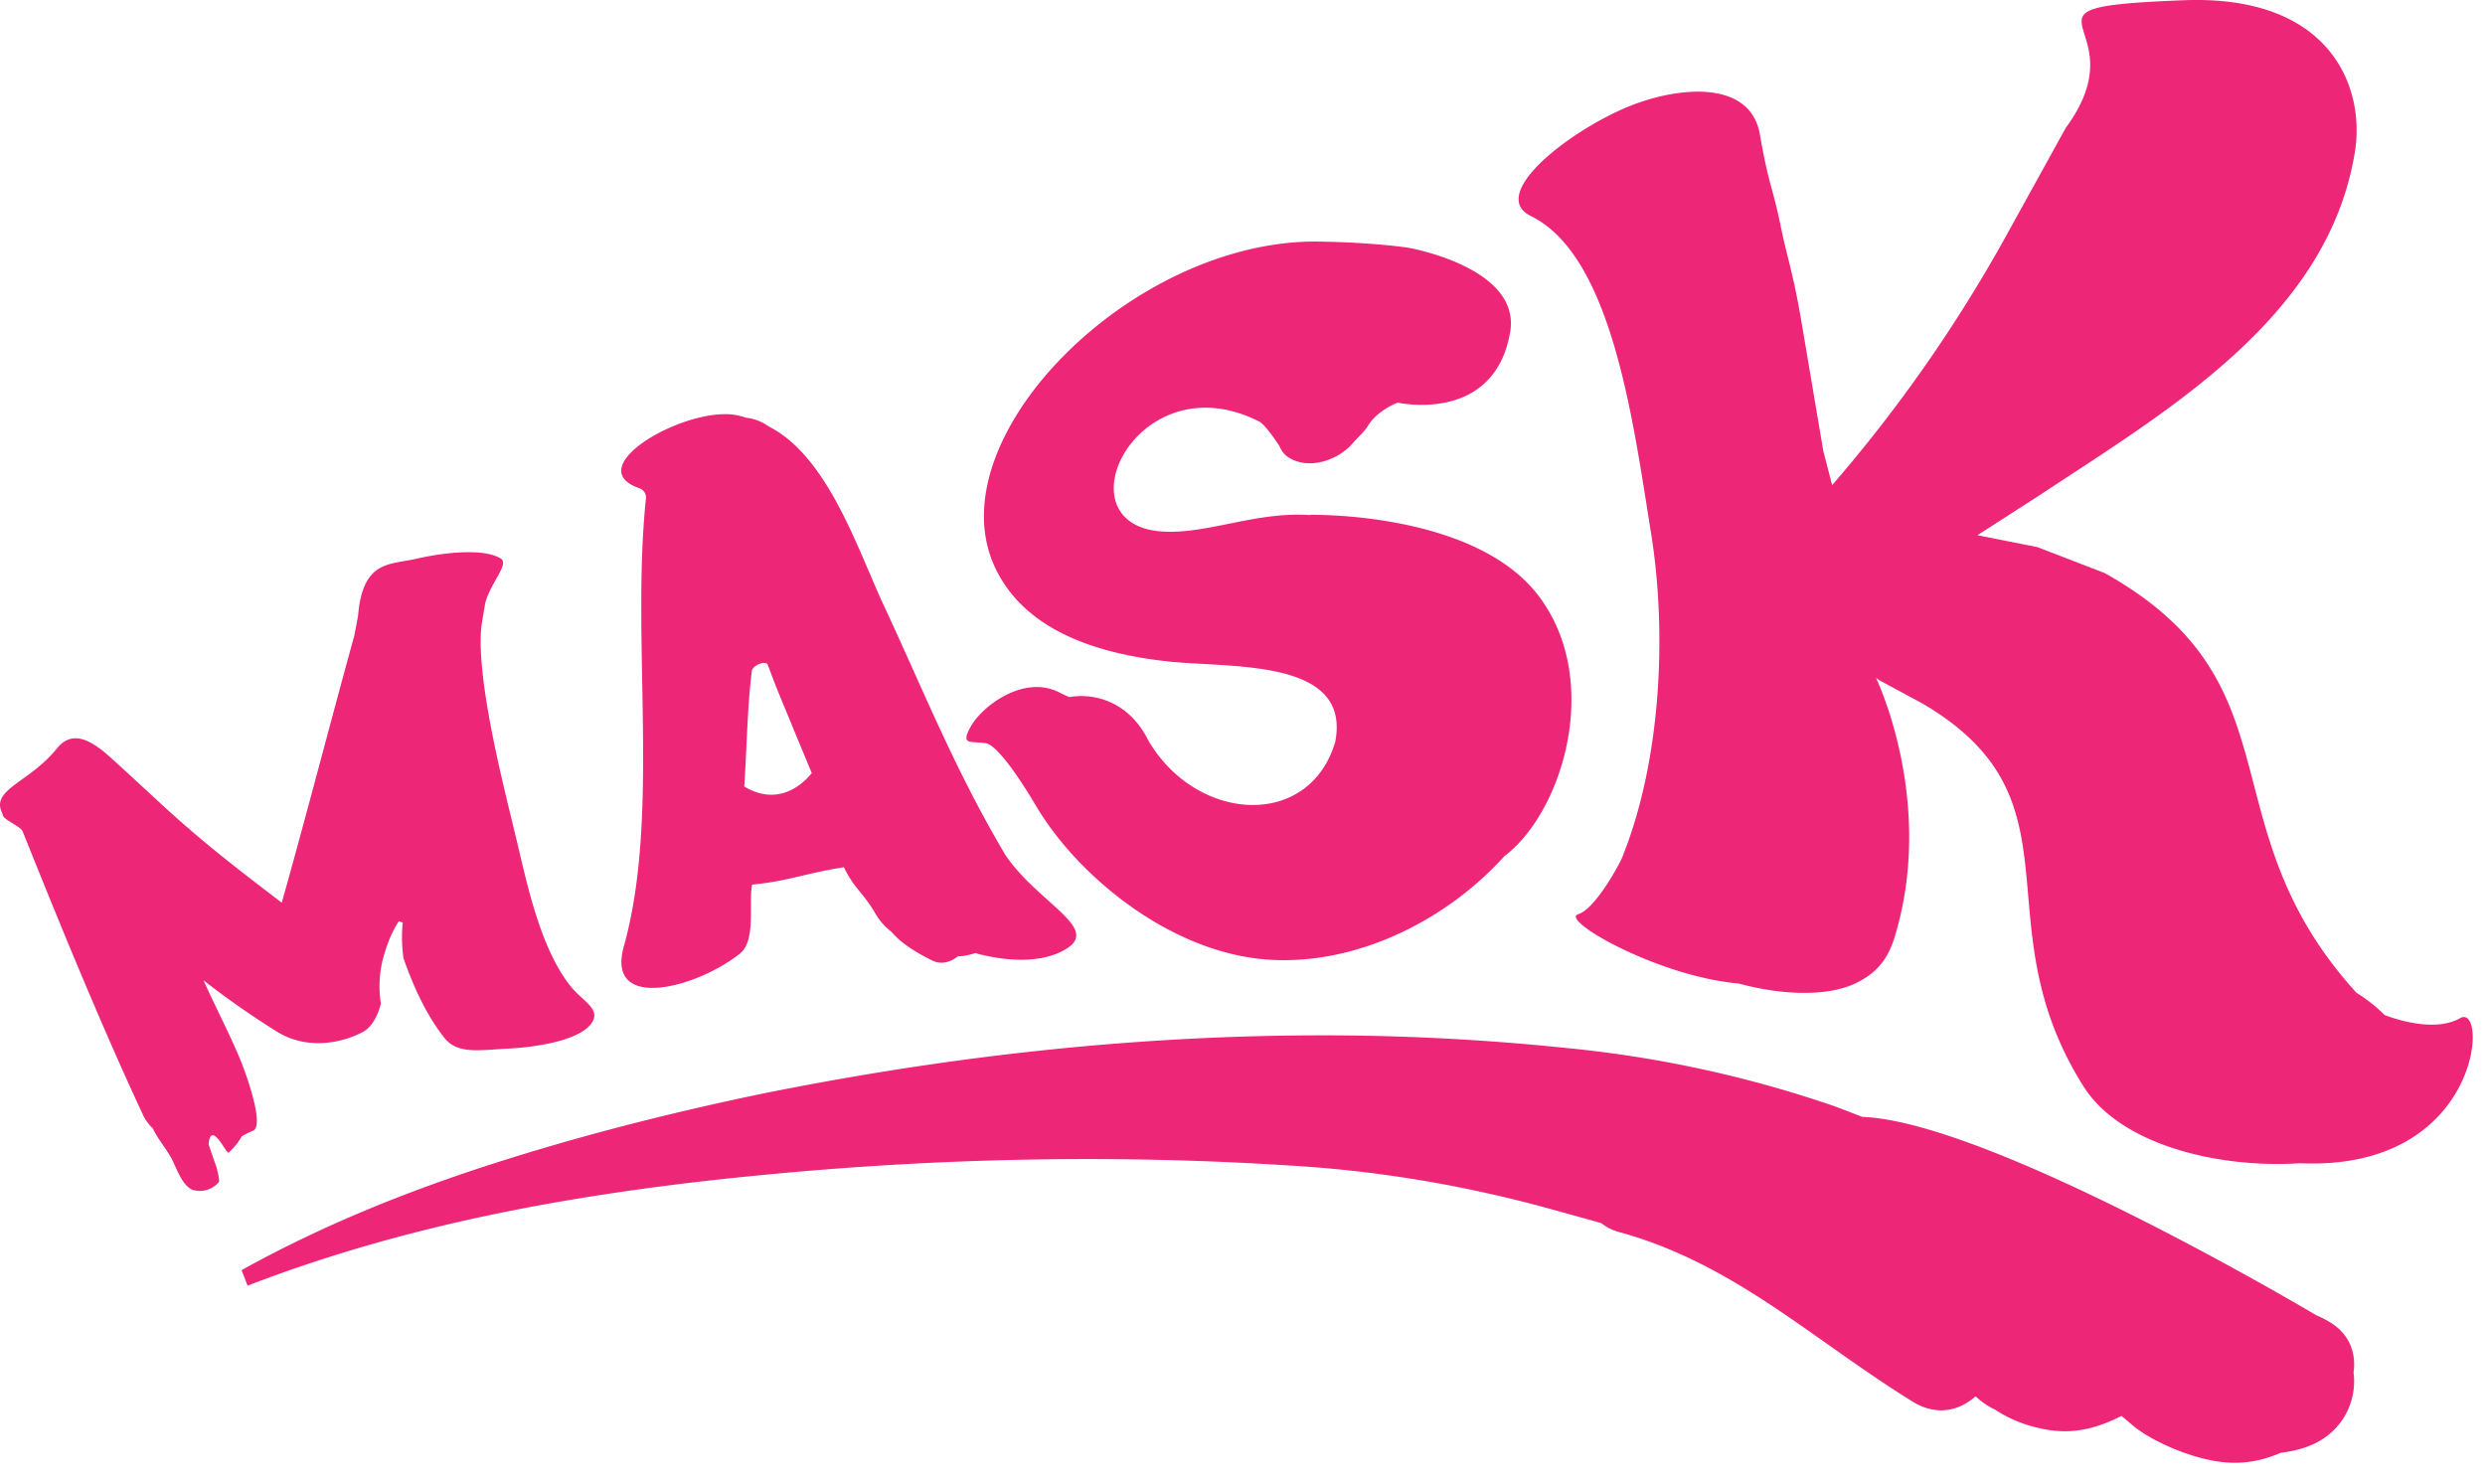 <svg width="72" height="43" viewBox="0 0 72 43" xmlns="http://www.w3.org/2000/svg"><title>296D8C01-BD1B-4731-82D5-4258204105D7</title><g fill="#ED2678" fill-rule="evenodd"><path d="M10.266 18.417c-.631 2.28-1.485 5.566-2.103 7.738-1.472-1.123-2.385-1.831-3.652-3.006-.43-.397-.855-.791-1.281-1.177-.513-.464-1.103-.88-1.58-.287-.807 1.004-1.954 1.188-1.575 1.898-.016.165.517.346.583.51 1.034 2.584 2.287 5.647 3.492 8.225.067.143.165.268.279.38.16.34.42.613.584.956.123.255.3.755.607.832a.719.719 0 0 0 .725-.241c.025-.032-.06-.391-.073-.43-.061-.166-.23-.65-.228-.671.07-.704.522.306.577.253a1.77 1.77 0 0 0 .359-.43c.008-.014.015-.03.024-.044.11-.06.219-.117.329-.161.323-.13-.151-1.52-.364-2.041-.293-.716-.68-1.448-1.072-2.316a24.855 24.855 0 0 0 2.128 1.487c.866.538 1.882.336 2.494.005.39-.211.516-.82.516-.82a3.237 3.237 0 0 1 .048-1.246c.106-.4.24-.783.47-1.135l.116.033c-.036.35-.025.697.02 1.032.342.977.727 1.73 1.193 2.318.38.478 1.042.343 1.816.305.85-.04 2.119-.24 2.453-.754.256-.395-.264-.622-.598-1.03-.82-1-1.22-2.706-1.512-3.951l-.171-.714c-.336-1.391-1.092-4.381-.917-5.826l.099-.598c.13-.598.72-1.162.457-1.327-.484-.304-1.637-.18-2.445.006-.781.18-1.558.04-1.69 1.658l-.108.569zM44.567 17.25c-1.87-2.442-6.617-2.332-6.617-2.332l.003.007c-1.57-.111-3.017.575-4.315.473-2.978-.231-.666-4.968 2.845-3.184.19.09.594.722.594.722.05.128.136.243.274.328.565.349 1.407.089 1.844-.423.145-.17.342-.33.455-.528.284-.437.84-.646.84-.646l.01-.001s2.794.629 3.255-2.041c.325-1.884-2.958-2.448-2.958-2.448S39.795 7.022 38.202 7c-5.412-.073-11.181 5.755-9.346 9.496.816 1.664 2.69 2.417 4.97 2.667 1.837.202 5.34-.1 4.859 2.34-.758 2.539-4.021 2.329-5.411-.045-.527-1.067-1.48-1.397-2.291-1.26-.082-.033-.162-.073-.241-.11-1.05-.581-2.28.372-2.607.949-.323.57-.018.43.424.497.448.067 1.439 1.786 1.439 1.786v-.006c1.177 2.03 3.913 4.318 6.79 4.494 2.57.156 5.156-1.173 6.813-3.015l.012-.006c1.665-1.278 2.832-5.084.954-7.538M67.532 38.326a2.93 2.93 0 0 0-.422-.218s-9.36-5.575-13.117-5.745h-.029c-.284-.107-.565-.222-.851-.324a33.884 33.884 0 0 0-7.724-1.673 68.299 68.299 0 0 0-7.933-.362c-5.241.062-10.427.677-15.551 1.722-2.559.538-5.101 1.183-7.605 1.987-2.502.803-4.969 1.793-7.3 3.089l.173.45c4.844-1.87 9.917-2.728 14.972-3.212 5.055-.488 10.141-.593 15.134-.275 2.505.142 4.911.537 7.315 1.175.6.163 1.199.33 1.798.498.139.109.302.2.507.256 3.346.913 5.623 3.132 8.528 4.923.628.386 1.284.307 1.808-.156l.027.015c.166.153.348.277.547.37.433.287.904.462 1.399.56.862.172 1.543-.021 2.26-.38.083.068.184.153.311.262.383.33 1.04.643 1.531.814.987.343 1.806.41 2.778-.01.483-.055.94-.195 1.313-.468a1.987 1.987 0 0 0 .79-1.855c.077-.535-.094-1.086-.659-1.443"/><path d="M54.476 19.723l1.236.667c4.764 2.8 1.637 6.315 4.658 11.091 1.085 1.716 3.952 2.377 6.278 2.223l.007.001c5.246.223 5.451-4.677 4.626-4.205-.824.471-2.174-.086-2.174-.086l-.01.001a4.486 4.486 0 0 0-.718-.583l-.105-.068-.08-.09c-4.297-4.812-1.507-8.882-7.219-12.072l-1.943-.75-1.738-.345 1.798-1.156c3.715-2.459 8.37-5.158 9.14-9.96.295-1.843-.684-4.55-4.963-4.384-5.528.215-1.159.62-3.417 3.701L58.116 6.85a42.26 42.26 0 0 1-5.032 7.206l-.256-.99-.64-3.785c-.243-1.419-.399-1.77-.607-2.789-.208-1.023-.347-1.177-.588-2.587-.255-1.493-2.076-1.426-3.498-.935-1.75.603-4.474 2.632-3.139 3.29 2.357 1.158 2.96 5.952 3.481 9.186.457 2.826.313 6.541-.833 9.39-.069.18-.777 1.502-1.28 1.654-.533.162 2.27 1.783 4.621 2.005h.023c1.28.35 2.593.38 3.392-.003.586-.28.931-.669 1.136-1.343 1.195-3.922-.54-7.505-.54-7.505l.12.08zM29.13 24.773c-1.477-2.496-2.344-4.703-3.522-7.228-.762-1.636-1.619-4.32-3.337-5.19a1.386 1.386 0 0 0-.645-.251c-.093-.027-.185-.055-.283-.074-1.436-.281-4.59 1.505-2.815 2.118a.281.281 0 0 1 .187.3c-.433 4.14.415 9.205-.639 12.968-.538 1.92 2.11 1.21 3.36.216.477-.381.248-1.427.355-2 1.064-.105 1.547-.331 2.66-.504.295.617.56.733.911 1.34.123.213.281.386.46.525.305.358.744.615 1.184.836.258.129.536.052.745-.118.171-.004.342-.042.513-.097l.022.007c.057.02.117.036.178.047.463.112 1.644.325 2.447-.186.954-.606-.84-1.321-1.782-2.71m-7.566-1.985c.071-.971.084-2.27.221-3.347.021-.164.41-.323.465-.171.276.759.536 1.344.705 1.765.098.242.468 1.127.566 1.369-.55.654-1.253.814-1.957.384"/></g></svg>
